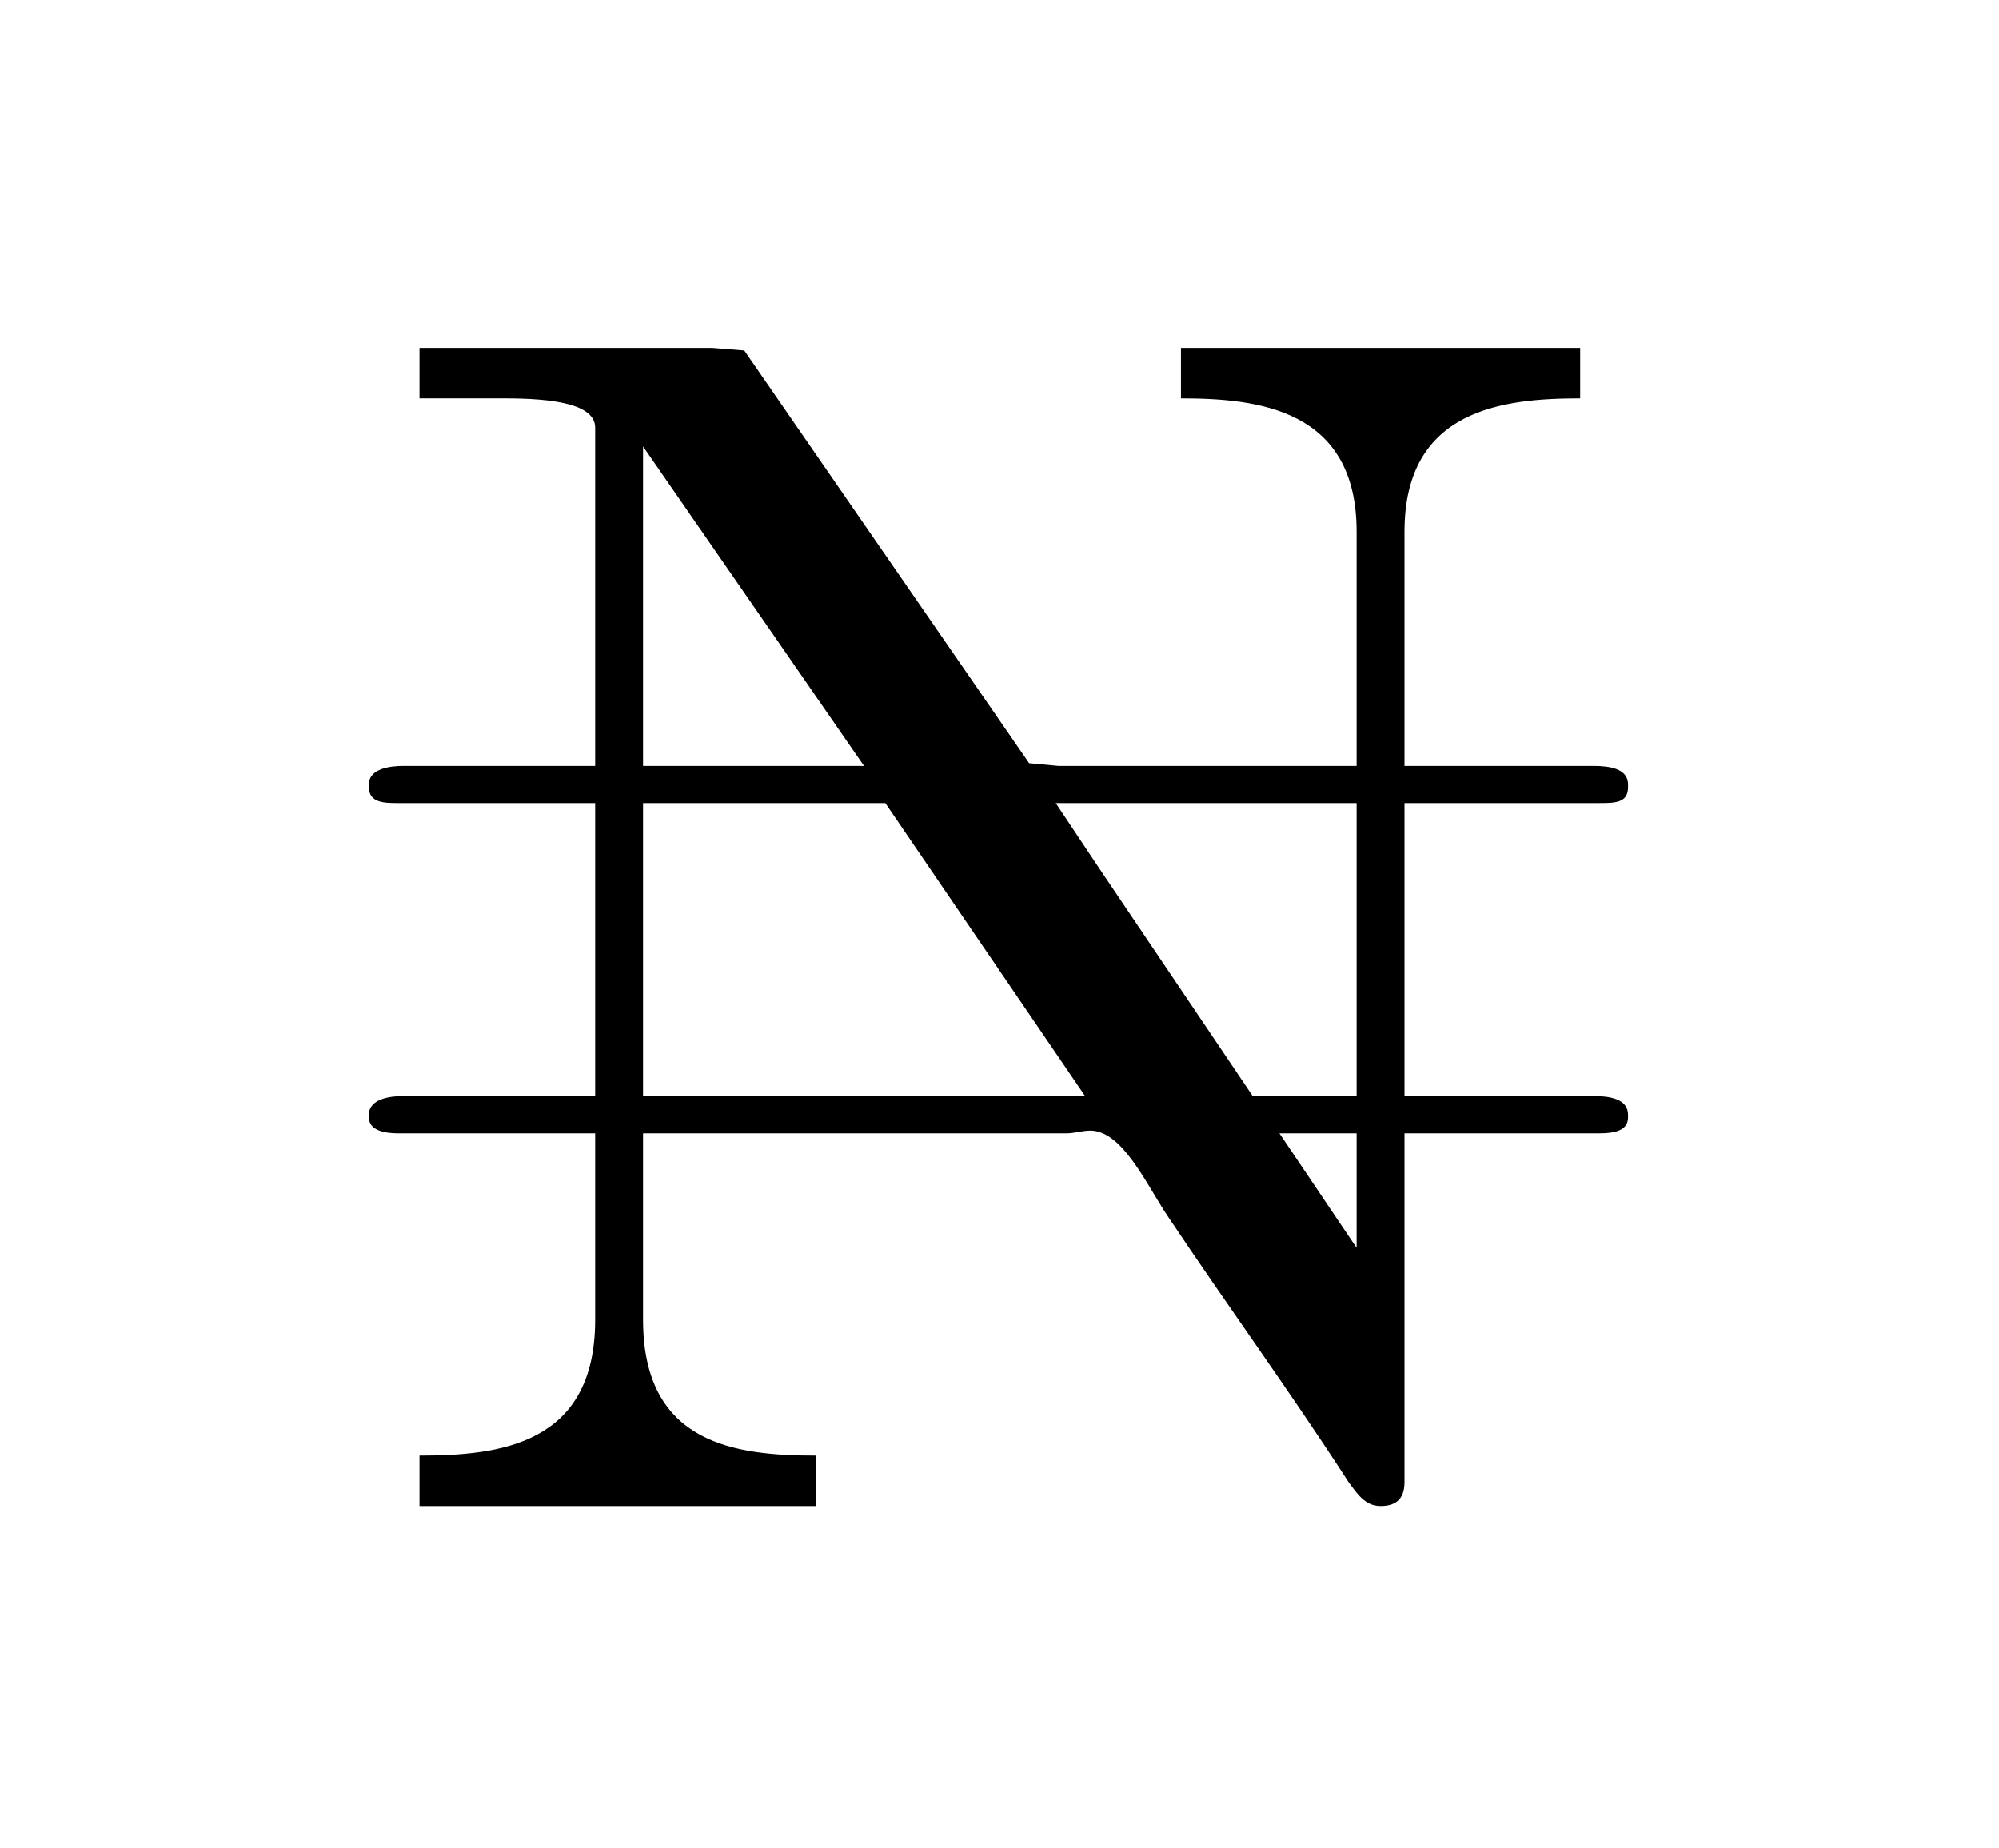 <?xml version="1.0" encoding="UTF-8"?>
<svg xmlns="http://www.w3.org/2000/svg" xmlns:xlink="http://www.w3.org/1999/xlink" width="11.732pt" height="10.847pt" viewBox="0 0 11.732 10.847" version="1.1">
<defs>
<g>
<symbol overflow="visible" id="glyph0-0">
<path style="stroke:none;" d=""/>
</symbol>
<symbol overflow="visible" id="glyph0-1">
<path style="stroke:none;" d="M 0.469 -6.812 L 0.469 -6.516 C 0.594 -6.516 0.781 -6.516 0.969 -6.516 C 1.25 -6.516 1.5 -6.484 1.5 -6.344 L 1.5 -4.359 L 0.375 -4.359 C 0.297 -4.359 0.172 -4.344 0.172 -4.25 L 0.172 -4.234 C 0.172 -4.141 0.266 -4.141 0.344 -4.141 L 1.5 -4.141 L 1.5 -2.422 L 0.375 -2.422 C 0.297 -2.422 0.172 -2.406 0.172 -2.312 L 0.172 -2.297 C 0.172 -2.219 0.266 -2.203 0.344 -2.203 L 1.5 -2.203 L 1.5 -1.109 C 1.5 -0.375 0.938 -0.312 0.469 -0.312 L 0.469 -0.016 L 2.797 -0.016 L 2.797 -0.312 C 2.328 -0.312 1.781 -0.375 1.781 -1.109 L 1.781 -2.203 L 4.266 -2.203 C 4.312 -2.203 4.359 -2.219 4.406 -2.219 C 4.594 -2.219 4.734 -1.906 4.859 -1.719 C 5.203 -1.203 5.578 -0.688 5.922 -0.156 C 5.969 -0.094 6.016 -0.016 6.109 -0.016 C 6.188 -0.016 6.25 -0.047 6.25 -0.156 L 6.25 -2.203 L 7.391 -2.203 C 7.484 -2.203 7.562 -2.219 7.562 -2.297 L 7.562 -2.312 C 7.562 -2.406 7.453 -2.422 7.359 -2.422 L 6.25 -2.422 L 6.25 -4.141 L 7.391 -4.141 C 7.484 -4.141 7.562 -4.141 7.562 -4.234 L 7.562 -4.25 C 7.562 -4.344 7.453 -4.359 7.359 -4.359 L 6.25 -4.359 L 6.25 -5.734 C 6.25 -6.453 6.828 -6.516 7.281 -6.516 L 7.281 -6.812 L 4.938 -6.812 L 4.938 -6.516 C 5.391 -6.516 5.969 -6.453 5.969 -5.734 L 5.969 -4.359 L 4.219 -4.359 L 4.047 -4.375 L 2.375 -6.797 L 2.188 -6.812 Z M 1.781 -2.422 L 1.781 -4.141 L 3.203 -4.141 L 4.375 -2.422 Z M 4.203 -4.141 L 5.969 -4.141 L 5.969 -2.422 L 5.359 -2.422 L 4.453 -3.766 Z M 1.781 -4.359 L 1.781 -6.234 L 3.078 -4.359 Z M 5.516 -2.203 L 5.969 -2.203 L 5.969 -1.531 Z "/>
</symbol>
</g>
</defs>
<g id="surface1">
<g style="fill:rgb(0%,0%,0%);fill-opacity:1;">
  <use xlink:href="#glyph0-1" x="1.993" y="8.854"/>
</g>
</g>
</svg>
